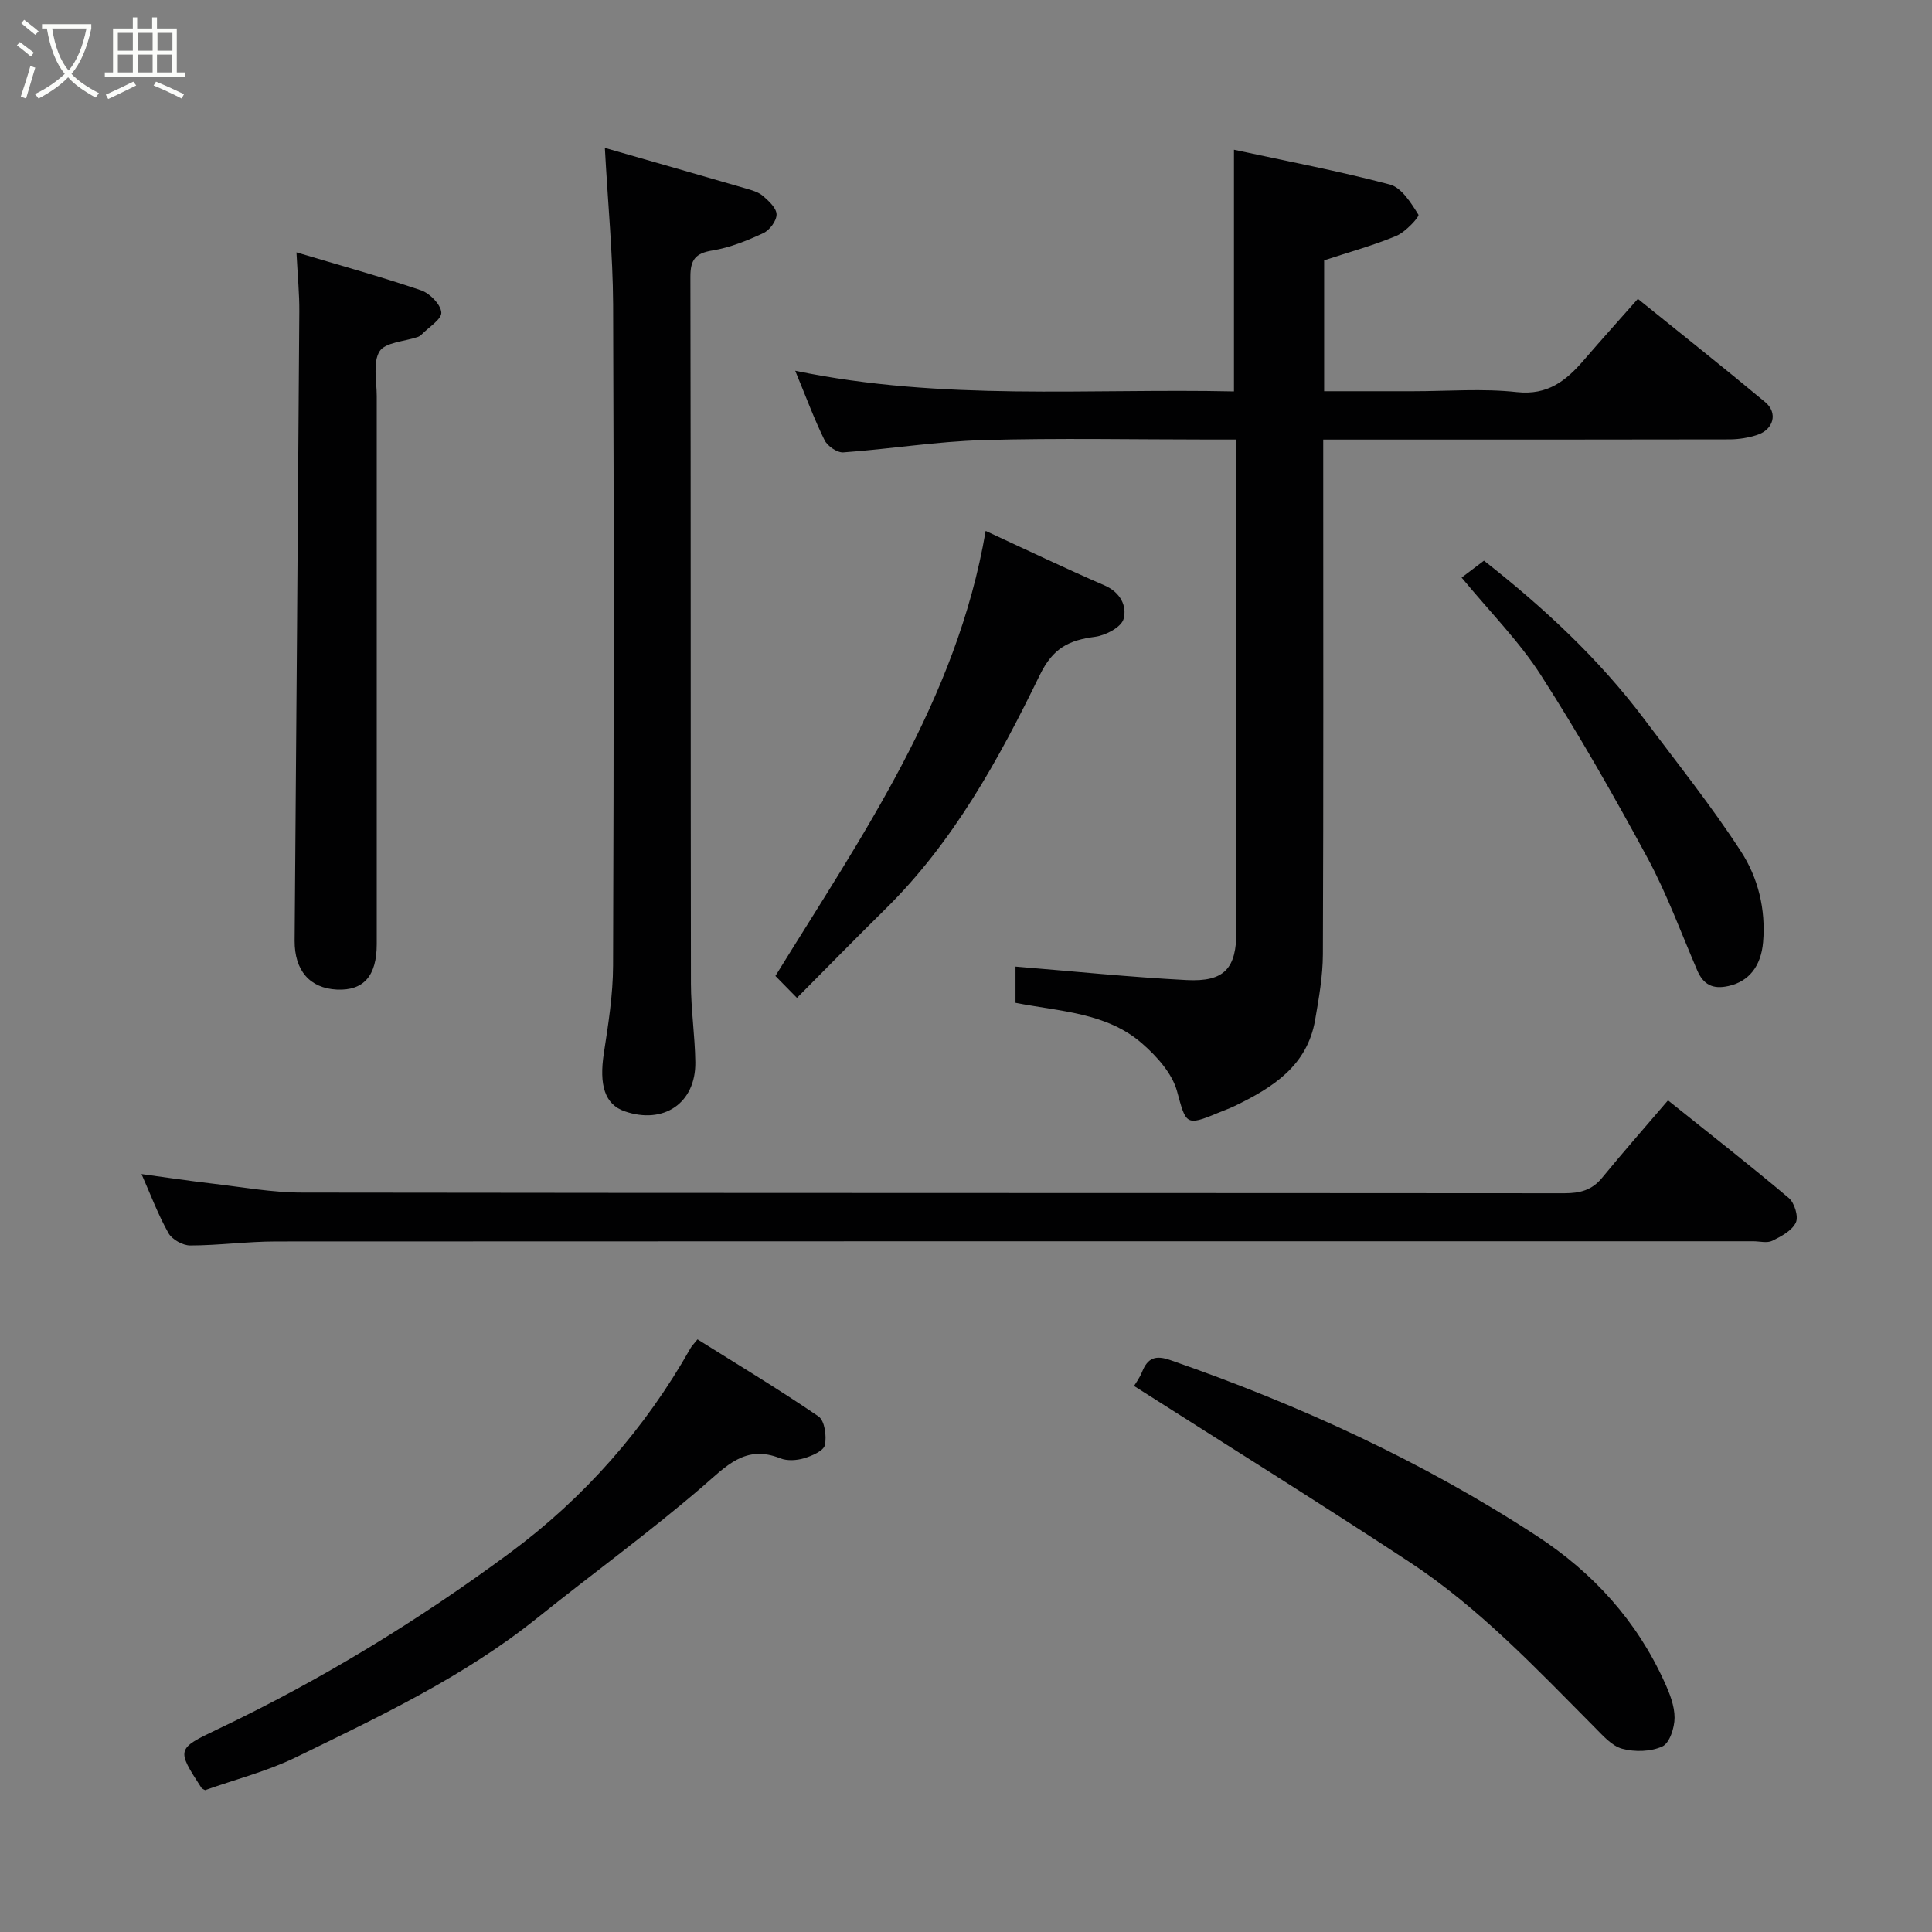 <svg enable-background="new 0 0 400 400" viewBox="0 0 400 400" xmlns="http://www.w3.org/2000/svg"><rect x="0" y="0" width="400" height="400" fill="#808080" stroke="none"/><path d="m6.4 11.7c-1-.8-1.9-1.6-2.9-2.3l.6-.7c.9.7 1.9 1.4 2.9 2.2zm-2.1 8.3c.7-2.1 1.4-4.2 2-6.4.2.1.6.3 1 .4-.7 2.3-1.3 4.4-1.9 6.4zm3-12.8c-1.1-.9-2.1-1.7-2.9-2.4l.6-.7c1 .8 2 1.5 3 2.4zm1.4-1.3v-.9h10.2v.9c-.9 4.2-2.3 7.3-4.1 9.4 1.3 1.4 3.2 2.7 5.7 4-.2.2-.4.5-.7.9-2.5-1.4-4.4-2.7-5.7-4.2-1.4 1.5-3.5 3-6.1 4.4 0 0 0 0-.1-.1-.3-.4-.5-.7-.7-.8 2.7-1.3 4.7-2.8 6.2-4.2-1.8-2.2-3-5.3-3.7-9.4zm9.2 0h-7.1c.6 3.8 1.7 6.7 3.4 8.7 1.7-2 2.9-4.8 3.7-8.7z" fill="#fbfcfa"/><path d="m31.6 3.6h.9v2.3h4.1v9.1h1.7v.9h-16.6v-.9h1.7v-9.1h4.1v-2.3h.9v2.3h3.1v-2.3zm-4 13.3.6.8c-1.9.9-3.8 1.9-5.8 2.8-.2-.3-.3-.6-.5-.9 2-.9 3.9-1.8 5.7-2.7zm-3.2-10.1v3.7h3.1v-3.7zm0 4.5v3.7h3.1v-3.7zm4.1-4.5v3.7h3.1v-3.7zm0 4.5v3.7h3.1v-3.7zm9.1 9.1c-2.1-1.1-4.1-2-5.8-2.7l.5-.8c2.2.9 4.1 1.8 5.8 2.6zm-1.9-13.6h-3.1v3.7h3.1zm-3.2 4.5v3.7h3.1v-3.7z" fill="#fbfcfa"/><g fill="#010102"><path d="m210.25 207.62c0-2.87 0-5.64 0-7.5 11.92.97 23.64 2.18 35.39 2.79 7.89.41 10.35-2.39 10.35-10.2 0-32 0-64 0-96 0-1.66 0-3.31 0-5.71-1.97 0-3.72 0-5.47 0-15.67 0-31.34-.33-47 .12-9.65.28-19.26 1.85-28.91 2.54-1.27.09-3.28-1.29-3.89-2.52-2.15-4.36-3.83-8.94-6.08-14.38 30.49 6.34 60.7 3.62 90.84 4.28 0-16.84 0-33.19 0-50.04 10.76 2.33 21.62 4.38 32.27 7.2 2.43.64 4.4 3.82 5.92 6.25.25.4-2.65 3.58-4.56 4.38-4.75 1.99-9.76 3.35-14.96 5.07v27.1h18.41c7.17 0 14.4-.6 21.48.18 6.45.7 10.24-2.39 13.91-6.66 3.56-4.13 7.21-8.18 11.15-12.64 9 7.27 17.78 14.22 26.38 21.39 2.65 2.21 1.73 5.65-1.63 6.76-1.82.6-3.82.93-5.74.94-26 .06-52 .04-78 .04-1.82 0-3.63 0-6.15 0v5.54c0 33.67.06 67.33-.07 101-.02 4.55-.83 9.13-1.61 13.63-1.64 9.51-8.81 14.01-16.65 17.8-1.17.56-2.4.99-3.6 1.49-6.56 2.75-6.49 2.23-8.34-4.55-1.01-3.7-4.19-7.23-7.23-9.88-7.34-6.42-17.03-6.61-26.21-8.42z"/><path d="m29.3 243.08c5.01.68 9.83 1.41 14.66 1.97 6.19.72 12.39 1.86 18.59 1.86 87.11.12 174.23.07 261.34.14 3.21 0 5.69-.62 7.8-3.19 4.37-5.34 8.94-10.53 13.65-16.04 8.54 6.84 16.9 13.37 25.01 20.21 1.18.99 2.05 3.86 1.46 5.09-.8 1.68-3.02 2.86-4.87 3.77-1.07.53-2.62.1-3.95.1-101.94 0-203.88-.02-305.82.04-5.93 0-11.86.82-17.79.83-1.54 0-3.76-1.23-4.5-2.55-2.15-3.82-3.7-7.98-5.58-12.23z"/><path d="m125.23 30.62c10.12 2.91 19.64 5.62 29.15 8.39 1.24.36 2.62.74 3.56 1.54 1.22 1.05 2.83 2.53 2.84 3.85s-1.44 3.27-2.75 3.87c-3.36 1.56-6.92 3-10.54 3.59-3.54.57-4.56 1.96-4.55 5.43.1 48.79.03 97.58.11 146.36.01 5.43.84 10.86.91 16.29.1 8.44-6.55 12.94-14.63 10.14-4.11-1.42-5.33-5.42-4.3-12.08.92-5.99 1.88-12.05 1.9-18.08.16-45.62.19-91.25.01-136.87-.06-10.48-1.09-20.97-1.71-32.43z"/><path d="m61.38 52.25c8.89 2.66 17.43 5.01 25.8 7.86 1.81.62 4.07 2.91 4.19 4.58.1 1.41-2.58 3.03-4.05 4.54-.22.23-.52.43-.83.54-2.74.94-6.74 1.09-7.91 2.98-1.43 2.32-.58 6.11-.58 9.26-.01 37.83 0 75.65 0 113.47 0 6.57-2.72 9.66-8.25 9.4-5.62-.27-8.79-3.96-8.75-10.13.34-43.42.68-86.84.97-130.26.03-3.57-.33-7.16-.59-12.24z"/><path d="m144.41 277.3c8.4 5.27 16.89 10.37 25.05 15.95 1.28.88 1.72 4.07 1.32 5.94-.25 1.19-2.66 2.23-4.29 2.72-1.53.46-3.5.59-4.93.02-7.29-2.91-11.22 1.65-16.14 5.88-11.04 9.49-22.85 18.07-34.21 27.19-15.18 12.18-32.66 20.4-49.97 28.84-5.93 2.89-12.47 4.55-18.77 6.79-.23-.15-.62-.25-.78-.5-5.13-7.92-5.18-8.05 3.33-12.09 21.45-10.2 41.67-22.56 60.67-36.63 15.26-11.31 27.86-25.59 37.31-42.34.23-.41.57-.73 1.41-1.77z"/><path d="m234.79 286.95c.31-.53 1.17-1.67 1.68-2.95 1.15-2.85 2.75-3.48 5.79-2.42 26.73 9.28 52.28 20.97 76.01 36.48 11.6 7.59 20.59 17.5 26.34 30.18 1.06 2.33 2.1 4.93 2.09 7.4 0 2.07-1.03 5.25-2.52 5.94-2.39 1.1-5.71 1.18-8.32.48-2.17-.58-4.02-2.75-5.75-4.48-12.11-12.19-23.93-24.76-38.38-34.24-18.79-12.35-37.88-24.24-56.94-36.39z"/><path d="m204.07 109.92c8.59 3.97 16.53 7.78 24.61 11.28 3.32 1.44 4.68 4.3 3.94 6.96-.47 1.69-3.7 3.39-5.88 3.68-5.36.71-8.69 2.23-11.46 7.92-8.49 17.45-17.86 34.54-31.93 48.41-6.13 6.04-12.14 12.18-18.35 18.43-2.1-2.14-3.38-3.45-4.46-4.54 17.92-29.05 37.53-57.02 43.53-92.14z"/><path d="m302.61 119.58c1.52-1.15 2.95-2.23 4.63-3.5 12.22 9.59 23.78 20.26 33.31 32.98 6.75 9 13.8 17.82 19.91 27.24 3.53 5.44 5.15 11.95 4.57 18.76-.43 5.01-2.95 8.14-7.15 9.08-3.29.74-5.22-.28-6.5-3.27-3.34-7.77-6.26-15.78-10.26-23.2-6.95-12.86-14.2-25.59-22.09-37.88-4.49-7-10.49-13.02-16.42-20.21z"/></g></svg>